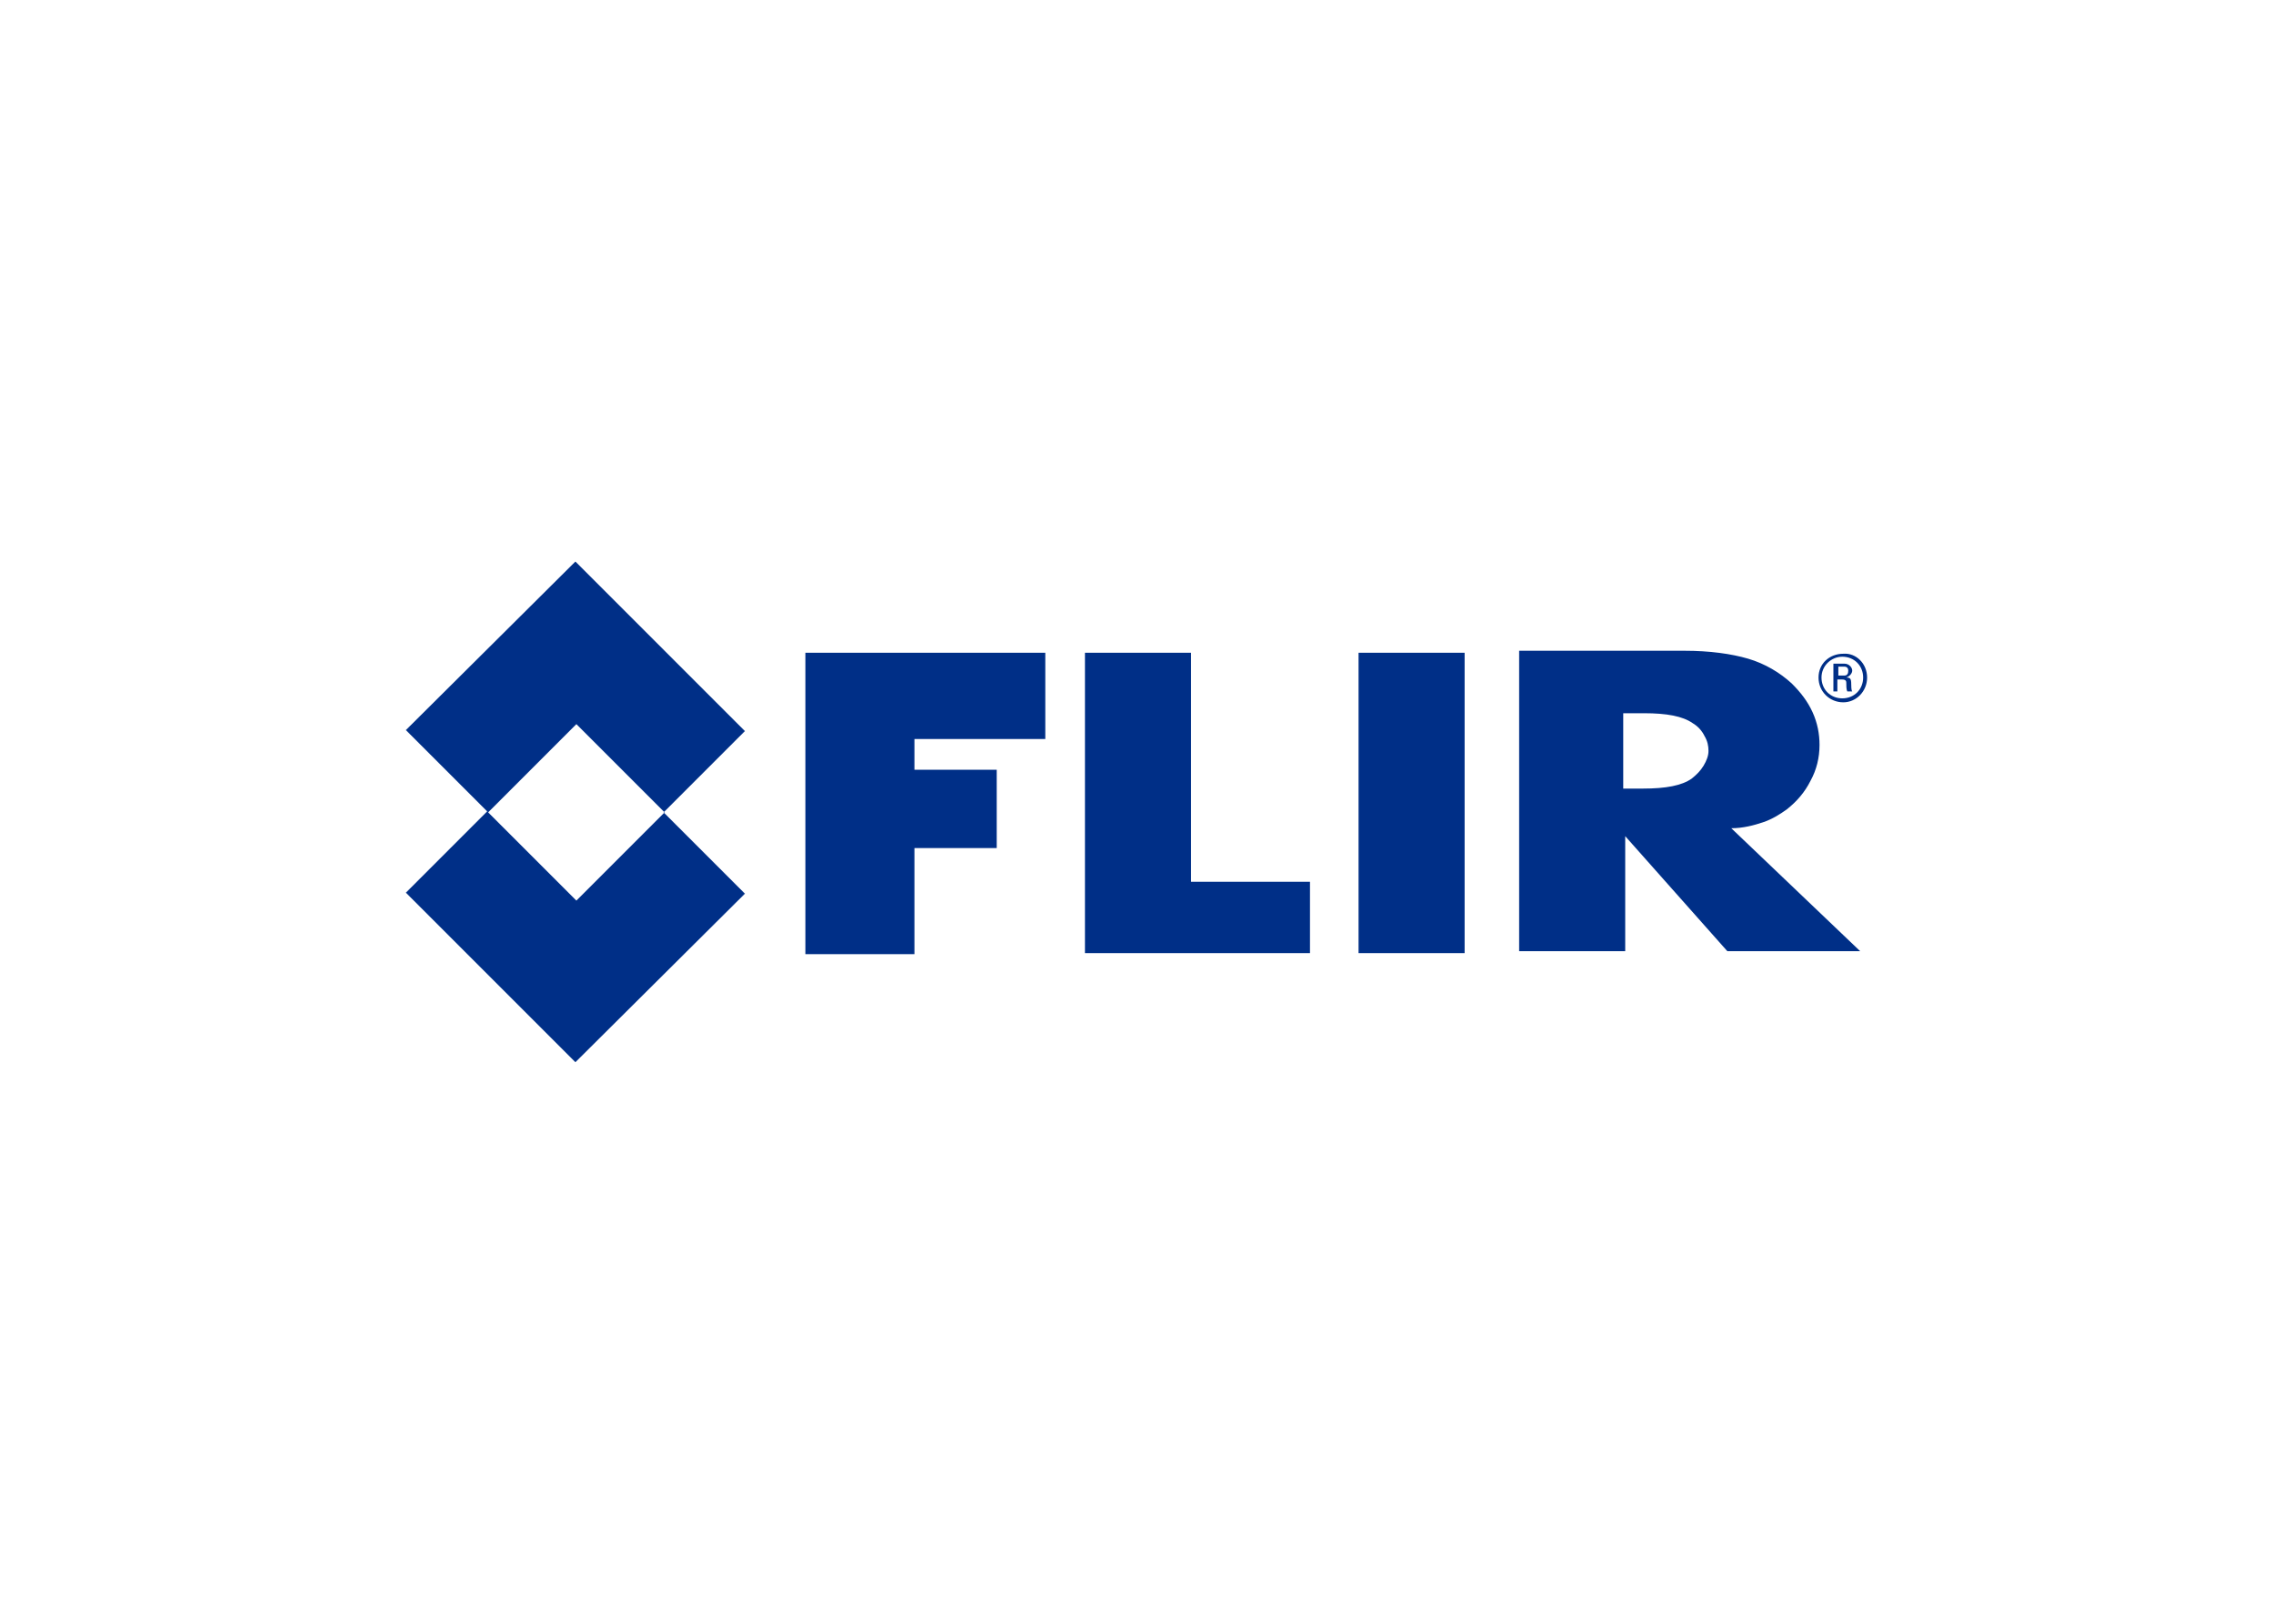 <svg clip-rule="evenodd" fill-rule="evenodd" stroke-linejoin="round" stroke-miterlimit="2" viewBox="0 0 560 400" xmlns="http://www.w3.org/2000/svg"><path d="m198.426 160.801h59.105v21.248h-32.239v7.571h20.271v19.295h-20.271v26.132h-26.866zm95.007 0v56.417h29.308v17.585h-55.441v-74.002zm41.275 0h26.133v74.002h-26.133zm99.647 41.763c2.199-.732 4.152-1.953 5.862-3.175 2.442-1.953 4.396-4.152 5.862-7.082 1.465-2.687 2.198-5.618 2.198-8.793 0-2.686-.489-5.373-1.71-8.059-1.221-2.687-2.931-4.885-5.129-7.083-2.931-2.687-6.594-4.885-10.746-6.106s-9.525-1.954-15.631-1.954h-40.787v74.003h26.133v-28.331l25.156 28.331h32.727l-31.75-30.285c2.931 0 5.617-.733 7.815-1.466m-34.436-26.865h5.128c5.618 0 9.526.732 11.968 2.442 1.27.744 2.29 1.85 2.931 3.175.732 1.221.977 2.442.977 3.664 0 1.221-.489 2.442-1.222 3.663-.732 1.221-1.709 2.198-2.93 3.175-2.443 1.71-6.35 2.443-11.968 2.443h-4.884zm-279.648 24.423 21.737-21.737 21.737 21.737-21.737 21.737zm-20.271-20.271 20.027 20.027-20.027 20.027 41.764 41.764 41.764-41.52-20.027-20.027 20.027-20.027-41.764-41.764zm352.917-13.433h1.466c.732 0 .977-.489.977-1.221 0-.489-.245-.977-.977-.977h-1.466zm0 3.908h-1.221v-6.839h2.687c1.221 0 1.953.977 1.953 1.71 0 .732-.732 1.465-1.465 1.709.977 0 1.221.245 1.221 1.71 0 .244 0 1.465.244 1.71h-1.221c-.244-.489-.244-1.466-.244-2.198 0-.733-.733-.733-.977-.733h-1.221v2.931zm-4.152-3.42c0 2.931 2.198 5.129 5.129 5.129s5.129-2.198 5.129-5.129c0-2.93-2.198-5.129-5.129-5.129-2.686 0-5.129 2.199-5.129 5.129m11.235 0c0 3.42-2.687 6.106-5.862 6.106-3.419 0-6.105-2.686-6.105-6.106 0-3.419 2.686-5.861 6.105-5.861 3.175-.244 5.862 2.442 5.862 5.861" fill="#002f87" fill-rule="nonzero"/></svg>